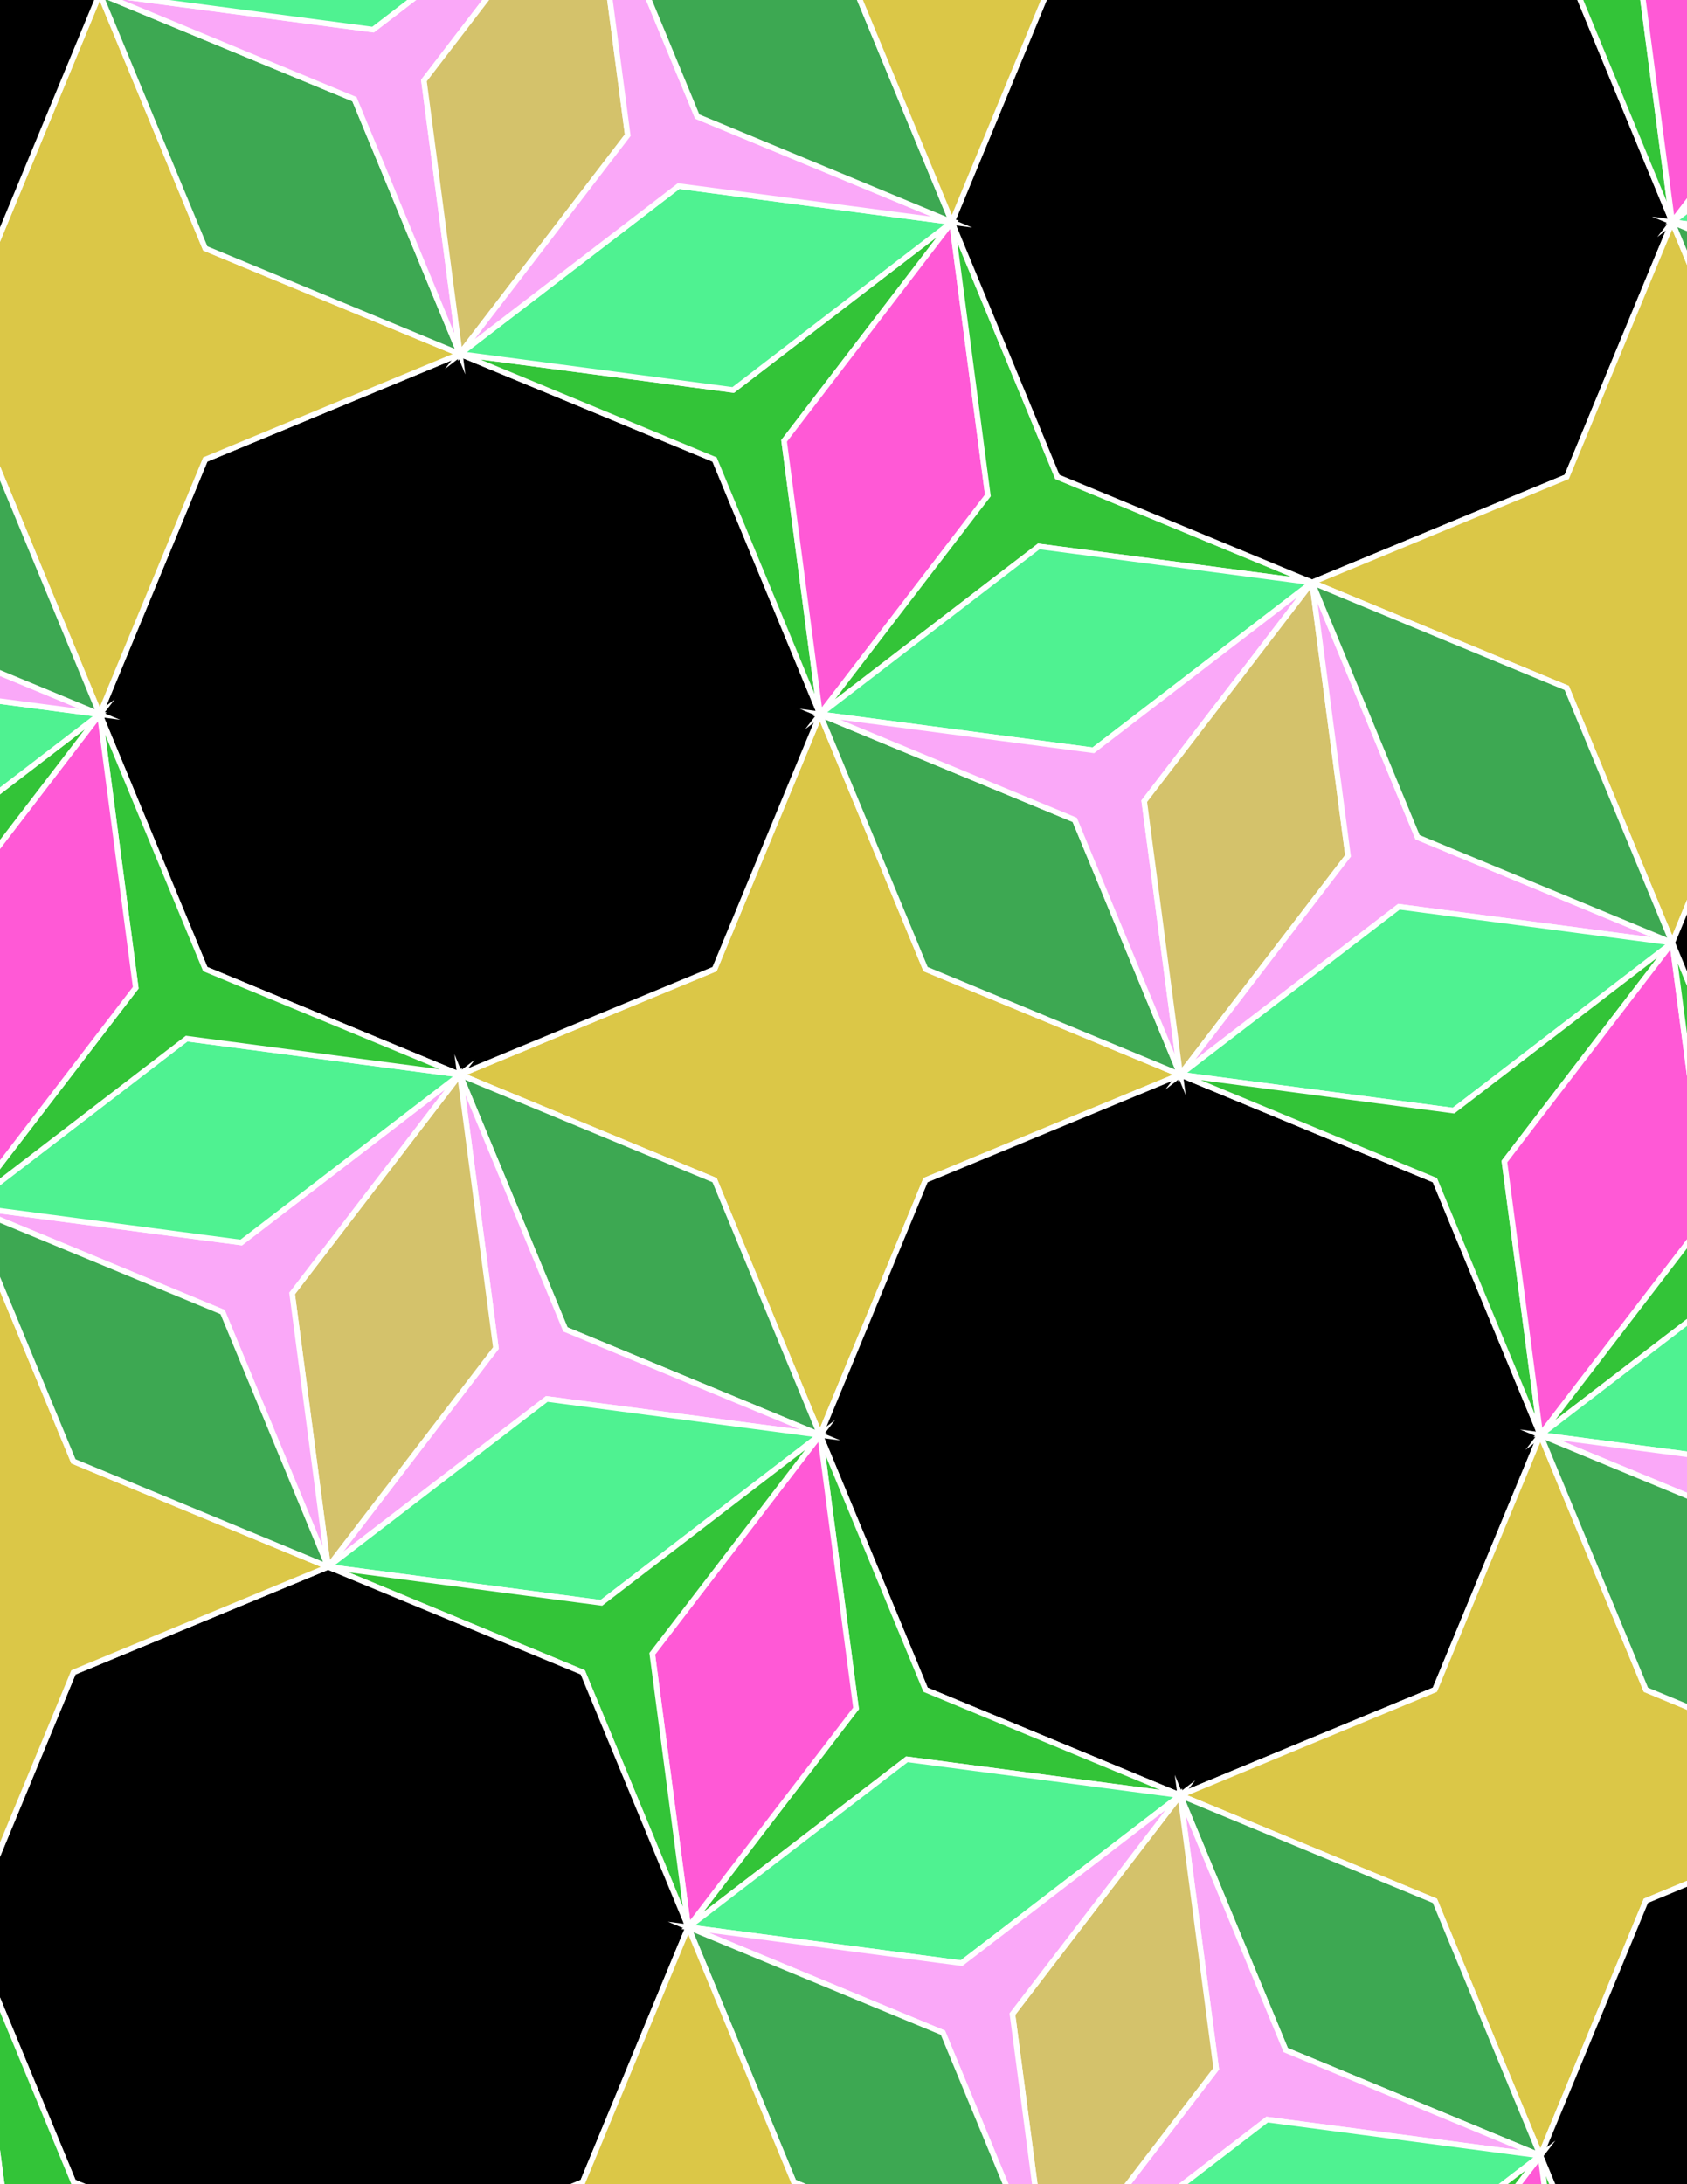 <svg xmlns="http://www.w3.org/2000/svg" xmlns:xlink="http://www.w3.org/1999/xlink" xmlns:inkscape="http://www.inkscape.org/namespaces/inkscape" version="1.1" width="612" height="792" viewBox="0 0 612 792">
<rect x="0" y="0" width="612" height="792" fill="#333333" stroke="none"/>
<path transform="matrix(.1,0,0,-.1,0,792)" d="M2975 2716.8 3357.7 3640.7 4281.6 4023.3 3357.7 4406 2975 5329.9 2592.3 4406 1668.4 4023.3 2592.3 3640.7" fill="#dbc747"/>
<path transform="matrix(.1,0,0,-.1,0,792)" stroke-width="20" stroke-linecap="butt" stroke-miterlimit="10" stroke-linejoin="miter" fill="none" stroke="#ffffff" d="M2975 2716.8 3357.7 3640.7 4281.6 4023.3 3357.7 4406 2975 5329.9 2592.3 4406 1668.4 4023.3 2592.3 3640.7Z"/>
<path transform="matrix(.1,0,0,-.1,0,792)" d="M3357.7 4406 4281.6 4023.3 3898.9 4947.2 2975 5329.9Z" fill="#3da852"/>
<path transform="matrix(.1,0,0,-.1,0,792)" stroke-width="20" stroke-linecap="butt" stroke-miterlimit="10" stroke-linejoin="miter" fill="none" stroke="#ffffff" d="M3357.7 4406 4281.6 4023.3 3898.9 4947.2 2975 5329.9Z"/>
<path transform="matrix(.1,0,0,-.1,0,792)" d="M2592.3 4406 2975 5329.9 2592.3 6253.8 1668.4 6636.5 744.602 6253.8 361.898 5329.9 744.602 4406 1668.4 4023.3"/>
<path transform="matrix(.1,0,0,-.1,0,792)" stroke-width="20" stroke-linecap="butt" stroke-miterlimit="10" stroke-linejoin="miter" fill="none" stroke="#ffffff" d="M2592.3 4406 2975 5329.9 2592.3 6253.8 1668.4 6636.5 744.602 6253.8 361.898 5329.9 744.602 4406 1668.4 4023.3Z"/>
<path transform="matrix(.1,0,0,-.1,0,792)" d="M2592.3 3640.7 1668.4 4023.3 2051.1 3099.5 2975 2716.8Z" fill="#3da852"/>
<path transform="matrix(.1,0,0,-.1,0,792)" stroke-width="20" stroke-linecap="butt" stroke-miterlimit="10" stroke-linejoin="miter" fill="none" stroke="#ffffff" d="M2592.3 3640.7 1668.4 4023.3 2051.1 3099.5 2975 2716.8Z"/>
<path transform="matrix(.1,0,0,-.1,0,792)" d="M3357.7 3640.7 2975 2716.8 3357.7 1792.9 4281.6 1410.2 5205.4 1792.9 5588.1 2716.8 5205.4 3640.7 4281.6 4023.3"/>
<path transform="matrix(.1,0,0,-.1,0,792)" stroke-width="20" stroke-linecap="butt" stroke-miterlimit="10" stroke-linejoin="miter" fill="none" stroke="#ffffff" d="M3357.7 3640.7 2975 2716.8 3357.7 1792.9 4281.6 1410.2 5205.4 1792.9 5588.1 2716.8 5205.4 3640.7 4281.6 4023.3Z"/>
<path transform="matrix(.1,0,0,-.1,0,792)" d="M2975 5329.9 2844.5 6321.4 3453.2 7114.7 2659.9 6505.9 1668.4 6636.5 2592.3 6253.8" fill="#33c438"/>
<path transform="matrix(.1,0,0,-.1,0,792)" stroke-width="20" stroke-linecap="butt" stroke-miterlimit="10" stroke-linejoin="miter" fill="none" stroke="#ffffff" d="M2975 5329.9 2844.5 6321.4 3453.2 7114.7 2659.9 6505.9 1668.4 6636.5 2592.3 6253.8Z"/>
<path transform="matrix(.1,0,0,-.1,0,792)" d="M2975 5329.9 3583.8 6123.3 3453.2 7114.7 2844.5 6321.4Z" fill="#ff59d6"/>
<path transform="matrix(.1,0,0,-.1,0,792)" stroke-width="20" stroke-linecap="butt" stroke-miterlimit="10" stroke-linejoin="miter" fill="none" stroke="#ffffff" d="M2975 5329.9 3583.8 6123.3 3453.2 7114.7 2844.5 6321.4Z"/>
<path transform="matrix(.1,0,0,-.1,0,792)" d="M2975 5329.9 3768.4 5938.7 4759.8 5808.1 3835.9 6190.8 3453.2 7114.7 3583.8 6123.3" fill="#33c438"/>
<path transform="matrix(.1,0,0,-.1,0,792)" stroke-width="20" stroke-linecap="butt" stroke-miterlimit="10" stroke-linejoin="miter" fill="none" stroke="#ffffff" d="M2975 5329.9 3768.4 5938.7 4759.8 5808.1 3835.9 6190.8 3453.2 7114.7 3583.8 6123.3Z"/>
<path transform="matrix(.1,0,0,-.1,0,792)" d="M2975 5329.9 3966.4 5199.4 4759.8 5808.1 3768.4 5938.7Z" fill="#4ff291"/>
<path transform="matrix(.1,0,0,-.1,0,792)" stroke-width="20" stroke-linecap="butt" stroke-miterlimit="10" stroke-linejoin="miter" fill="none" stroke="#ffffff" d="M2975 5329.9 3966.4 5199.4 4759.8 5808.1 3768.4 5938.7Z"/>
<path transform="matrix(.1,0,0,-.1,0,792)" d="M2975 5329.9 3898.9 4947.2 4281.6 4023.3 4151 5014.8 4759.8 5808.1 3966.4 5199.4" fill="#faa8f8"/>
<path transform="matrix(.1,0,0,-.1,0,792)" stroke-width="20" stroke-linecap="butt" stroke-miterlimit="10" stroke-linejoin="miter" fill="none" stroke="#ffffff" d="M2975 5329.9 3898.9 4947.2 4281.6 4023.3 4151 5014.8 4759.8 5808.1 3966.4 5199.4Z"/>
<path transform="matrix(.1,0,0,-.1,0,792)" d="M2051.1 3099.5 1668.4 4023.3 1799 3031.9 1190.2 2238.5 1983.6 2847.3 2975 2716.8" fill="#faa8f8"/>
<path transform="matrix(.1,0,0,-.1,0,792)" stroke-width="20" stroke-linecap="butt" stroke-miterlimit="10" stroke-linejoin="miter" fill="none" stroke="#ffffff" d="M2051.1 3099.5 1668.4 4023.3 1799 3031.9 1190.2 2238.5 1983.6 2847.3 2975 2716.8Z"/>
<path transform="matrix(.1,0,0,-.1,0,792)" d="M1983.6 2847.3 1190.2 2238.5 2181.6 2108 2975 2716.8Z" fill="#4ff291"/>
<path transform="matrix(.1,0,0,-.1,0,792)" stroke-width="20" stroke-linecap="butt" stroke-miterlimit="10" stroke-linejoin="miter" fill="none" stroke="#ffffff" d="M1983.6 2847.3 1190.2 2238.5 2181.6 2108 2975 2716.8Z"/>
<path transform="matrix(.1,0,0,-.1,0,792)" d="M2975 2716.8 3105.5 1725.3 2496.8 932 3290.1 1540.7 4281.6 1410.2 3357.7 1792.9" fill="#33c438"/>
<path transform="matrix(.1,0,0,-.1,0,792)" stroke-width="20" stroke-linecap="butt" stroke-miterlimit="10" stroke-linejoin="miter" fill="none" stroke="#ffffff" d="M2975 2716.8 3105.5 1725.3 2496.8 932 3290.1 1540.7 4281.6 1410.2 3357.7 1792.9Z"/>
<path transform="matrix(.1,0,0,-.1,0,792)" d="M2975 2716.8 2366.2 1923.4 2496.8 932 3105.5 1725.3Z" fill="#ff59d6"/>
<path transform="matrix(.1,0,0,-.1,0,792)" stroke-width="20" stroke-linecap="butt" stroke-miterlimit="10" stroke-linejoin="miter" fill="none" stroke="#ffffff" d="M2975 2716.8 2366.2 1923.4 2496.8 932 3105.5 1725.3Z"/>
<path transform="matrix(.1,0,0,-.1,0,792)" d="M2975 2716.8 2181.6 2108 1190.2 2238.5 2114.1 1855.9 2496.8 932 2366.2 1923.4" fill="#33c438"/>
<path transform="matrix(.1,0,0,-.1,0,792)" stroke-width="20" stroke-linecap="butt" stroke-miterlimit="10" stroke-linejoin="miter" fill="none" stroke="#ffffff" d="M2975 2716.8 2181.6 2108 1190.2 2238.5 2114.1 1855.9 2496.8 932 2366.2 1923.4Z"/>
<path transform="matrix(.1,0,0,-.1,0,792)" d="M1799 3031.9 1668.4 4023.3 1059.7 3230 1190.2 2238.5Z" fill="#d4c26b"/>
<path transform="matrix(.1,0,0,-.1,0,792)" stroke-width="20" stroke-linecap="butt" stroke-miterlimit="10" stroke-linejoin="miter" fill="none" stroke="#ffffff" d="M1799 3031.9 1668.4 4023.3 1059.7 3230 1190.2 2238.5Z"/>
<path transform="matrix(.1,0,0,-.1,0,792)" d="M4151 5014.8 4281.6 4023.3 4890.3 4816.7 4759.8 5808.1Z" fill="#d4c26b"/>
<path transform="matrix(.1,0,0,-.1,0,792)" stroke-width="20" stroke-linecap="butt" stroke-miterlimit="10" stroke-linejoin="miter" fill="none" stroke="#ffffff" d="M4151 5014.8 4281.6 4023.3 4890.3 4816.7 4759.8 5808.1Z"/>
<path transform="matrix(.1,0,0,-.1,0,792)" d="M4281.6 4023.3 5074.9 4632.1 6066.4 4501.6 5142.5 4884.3 4759.8 5808.1 4890.3 4816.7" fill="#faa8f8"/>
<path transform="matrix(.1,0,0,-.1,0,792)" stroke-width="20" stroke-linecap="butt" stroke-miterlimit="10" stroke-linejoin="miter" fill="none" stroke="#ffffff" d="M4281.6 4023.3 5074.9 4632.1 6066.4 4501.6 5142.5 4884.3 4759.8 5808.1 4890.3 4816.7Z"/>
<path transform="matrix(.1,0,0,-.1,0,792)" d="M4281.6 4023.3 5273 3892.8 6066.4 4501.6 5074.9 4632.1Z" fill="#4ff291"/>
<path transform="matrix(.1,0,0,-.1,0,792)" stroke-width="20" stroke-linecap="butt" stroke-miterlimit="10" stroke-linejoin="miter" fill="none" stroke="#ffffff" d="M4281.6 4023.3 5273 3892.8 6066.4 4501.6 5074.9 4632.1Z"/>
<path transform="matrix(.1,0,0,-.1,0,792)" d="M4281.6 4023.3 5205.4 3640.7 5588.1 2716.8 5457.6 3708.2 6066.4 4501.6 5273 3892.8" fill="#33c438"/>
<path transform="matrix(.1,0,0,-.1,0,792)" stroke-width="20" stroke-linecap="butt" stroke-miterlimit="10" stroke-linejoin="miter" fill="none" stroke="#ffffff" d="M4281.6 4023.3 5205.4 3640.7 5588.1 2716.8 5457.6 3708.2 6066.4 4501.6 5273 3892.8Z"/>
<path transform="matrix(.1,0,0,-.1,0,792)" d="M1668.4 4023.3 875.102 3414.6-116.398 3545.1 807.5 3162.4 1190.2 2238.5 1059.7 3230" fill="#faa8f8"/>
<path transform="matrix(.1,0,0,-.1,0,792)" stroke-width="20" stroke-linecap="butt" stroke-miterlimit="10" stroke-linejoin="miter" fill="none" stroke="#ffffff" d="M1668.4 4023.3 875.102 3414.6-116.398 3545.1 807.5 3162.4 1190.2 2238.5 1059.7 3230Z"/>
<path transform="matrix(.1,0,0,-.1,0,792)" d="M1668.4 4023.3 677 4153.9-116.398 3545.1 875.102 3414.6Z" fill="#4ff291"/>
<path transform="matrix(.1,0,0,-.1,0,792)" stroke-width="20" stroke-linecap="butt" stroke-miterlimit="10" stroke-linejoin="miter" fill="none" stroke="#ffffff" d="M1668.4 4023.3 677 4153.9-116.398 3545.1 875.102 3414.6Z"/>
<path transform="matrix(.1,0,0,-.1,0,792)" d="M1668.4 4023.3 744.602 4406 361.898 5329.9 492.398 4338.5-116.398 3545.1 677 4153.9" fill="#33c438"/>
<path transform="matrix(.1,0,0,-.1,0,792)" stroke-width="20" stroke-linecap="butt" stroke-miterlimit="10" stroke-linejoin="miter" fill="none" stroke="#ffffff" d="M1668.4 4023.3 744.602 4406 361.898 5329.9 492.398 4338.5-116.398 3545.1 677 4153.9Z"/>
<path transform="matrix(.1,0,0,-.1,0,792)" d="M3835.9 6190.8 4759.8 5808.1 5683.7 6190.8 6066.4 7114.7 5683.7 8038.6 4759.8 8421.3 3835.9 8038.6 3453.2 7114.7"/>
<path transform="matrix(.1,0,0,-.1,0,792)" stroke-width="20" stroke-linecap="butt" stroke-miterlimit="10" stroke-linejoin="miter" fill="none" stroke="#ffffff" d="M3835.9 6190.8 4759.8 5808.1 5683.7 6190.8 6066.4 7114.7 5683.7 8038.6 4759.8 8421.3 3835.9 8038.6 3453.2 7114.7Z"/>
<path transform="matrix(.1,0,0,-.1,0,792)" d="M2659.9 6505.9 3453.2 7114.7 2461.8 7245.2 1668.4 6636.5Z" fill="#4ff291"/>
<path transform="matrix(.1,0,0,-.1,0,792)" stroke-width="20" stroke-linecap="butt" stroke-miterlimit="10" stroke-linejoin="miter" fill="none" stroke="#ffffff" d="M2659.9 6505.9 3453.2 7114.7 2461.8 7245.2 1668.4 6636.5Z"/>
<path transform="matrix(.1,0,0,-.1,0,792)" d="M2114.1 1855.9 1190.2 2238.5 266.301 1855.9-116.398 932 266.301 8.102 1190.2-374.602 2114.1 8.102 2496.8 932"/>
<path transform="matrix(.1,0,0,-.1,0,792)" stroke-width="20" stroke-linecap="butt" stroke-miterlimit="10" stroke-linejoin="miter" fill="none" stroke="#ffffff" d="M2114.1 1855.9 1190.2 2238.5 266.301 1855.9-116.398 932 266.301 8.102 1190.2-374.602 2114.1 8.102 2496.8 932Z"/>
<path transform="matrix(.1,0,0,-.1,0,792)" d="M1668.4 6636.5 744.602 7019.2 361.898 7943-20.801 7019.2-944.699 6636.5-20.801 6253.8 361.898 5329.9 744.602 6253.8" fill="#dbc747"/>
<path transform="matrix(.1,0,0,-.1,0,792)" stroke-width="20" stroke-linecap="butt" stroke-miterlimit="10" stroke-linejoin="miter" fill="none" stroke="#ffffff" d="M1668.4 6636.5 744.602 7019.2 361.898 7943-20.801 7019.2-944.699 6636.5-20.801 6253.8 361.898 5329.9 744.602 6253.8Z"/>
<path transform="matrix(.1,0,0,-.1,0,792)" d="M1668.4 6636.5 1285.8 7560.4 361.898 7943 744.602 7019.2Z" fill="#3da852"/>
<path transform="matrix(.1,0,0,-.1,0,792)" stroke-width="20" stroke-linecap="butt" stroke-miterlimit="10" stroke-linejoin="miter" fill="none" stroke="#ffffff" d="M1668.4 6636.5 1285.8 7560.4 361.898 7943 744.602 7019.2Z"/>
<path transform="matrix(.1,0,0,-.1,0,792)" d="M1668.4 6636.5 1537.9 7627.9 2146.7 8421.3 1353.3 7812.5 361.898 7943 1285.8 7560.4" fill="#faa8f8"/>
<path transform="matrix(.1,0,0,-.1,0,792)" stroke-width="20" stroke-linecap="butt" stroke-miterlimit="10" stroke-linejoin="miter" fill="none" stroke="#ffffff" d="M1668.4 6636.5 1537.9 7627.9 2146.7 8421.3 1353.3 7812.5 361.898 7943 1285.8 7560.4Z"/>
<path transform="matrix(.1,0,0,-.1,0,792)" d="M1668.4 6636.5 2277.2 7429.8 2146.7 8421.3 1537.9 7627.9Z" fill="#d4c26b"/>
<path transform="matrix(.1,0,0,-.1,0,792)" stroke-width="20" stroke-linecap="butt" stroke-miterlimit="10" stroke-linejoin="miter" fill="none" stroke="#ffffff" d="M1668.4 6636.5 2277.2 7429.8 2146.7 8421.3 1537.9 7627.9Z"/>
<path transform="matrix(.1,0,0,-.1,0,792)" d="M1668.4 6636.5 2461.8 7245.2 3453.2 7114.7 2529.4 7497.4 2146.7 8421.3 2277.2 7429.8" fill="#faa8f8"/>
<path transform="matrix(.1,0,0,-.1,0,792)" stroke-width="20" stroke-linecap="butt" stroke-miterlimit="10" stroke-linejoin="miter" fill="none" stroke="#ffffff" d="M1668.4 6636.5 2461.8 7245.2 3453.2 7114.7 2529.4 7497.4 2146.7 8421.3 2277.2 7429.8Z"/>
<path transform="matrix(.1,0,0,-.1,0,792)" d="M1190.2 2238.5 266.301 2621.2-116.398 3545.1-499 2621.2-1422.9 2238.5-499 1855.9-116.398 932 266.301 1855.9" fill="#dbc747"/>
<path transform="matrix(.1,0,0,-.1,0,792)" stroke-width="20" stroke-linecap="butt" stroke-miterlimit="10" stroke-linejoin="miter" fill="none" stroke="#ffffff" d="M1190.2 2238.5 266.301 2621.2-116.398 3545.1-499 2621.2-1422.9 2238.5-499 1855.9-116.398 932 266.301 1855.9Z"/>
<path transform="matrix(.1,0,0,-.1,0,792)" d="M1190.2 2238.5 807.5 3162.4-116.398 3545.1 266.301 2621.2Z" fill="#3da852"/>
<path transform="matrix(.1,0,0,-.1,0,792)" stroke-width="20" stroke-linecap="butt" stroke-miterlimit="10" stroke-linejoin="miter" fill="none" stroke="#ffffff" d="M1190.2 2238.5 807.5 3162.4-116.398 3545.1 266.301 2621.2Z"/>
<path transform="matrix(.1,0,0,-.1,0,792)" d="M4759.8 5808.1 5683.7 5425.5 6066.4 4501.6 6449 5425.5 7372.9 5808.1 6449 6190.8 6066.4 7114.7 5683.7 6190.8" fill="#dbc747"/>
<path transform="matrix(.1,0,0,-.1,0,792)" stroke-width="20" stroke-linecap="butt" stroke-miterlimit="10" stroke-linejoin="miter" fill="none" stroke="#ffffff" d="M4759.8 5808.1 5683.7 5425.5 6066.4 4501.6 6449 5425.5 7372.9 5808.1 6449 6190.8 6066.4 7114.7 5683.7 6190.8Z"/>
<path transform="matrix(.1,0,0,-.1,0,792)" d="M4759.8 5808.1 5142.5 4884.3 6066.4 4501.6 5683.7 5425.5Z" fill="#3da852"/>
<path transform="matrix(.1,0,0,-.1,0,792)" stroke-width="20" stroke-linecap="butt" stroke-miterlimit="10" stroke-linejoin="miter" fill="none" stroke="#ffffff" d="M4759.8 5808.1 5142.5 4884.3 6066.4 4501.6 5683.7 5425.5Z"/>
<path transform="matrix(.1,0,0,-.1,0,792)" d="M3290.1 1540.7 2496.8 932 3488.2 801.5 4281.6 1410.2Z" fill="#4ff291"/>
<path transform="matrix(.1,0,0,-.1,0,792)" stroke-width="20" stroke-linecap="butt" stroke-miterlimit="10" stroke-linejoin="miter" fill="none" stroke="#ffffff" d="M3290.1 1540.7 2496.8 932 3488.2 801.5 4281.6 1410.2Z"/>
<path transform="matrix(.1,0,0,-.1,0,792)" d="M4281.6 1410.2 5205.4 1027.5 5588.1 103.699 5970.8 1027.5 6894.7 1410.2 5970.8 1792.9 5588.1 2716.8 5205.4 1792.9" fill="#dbc747"/>
<path transform="matrix(.1,0,0,-.1,0,792)" stroke-width="20" stroke-linecap="butt" stroke-miterlimit="10" stroke-linejoin="miter" fill="none" stroke="#ffffff" d="M4281.6 1410.2 5205.4 1027.5 5588.1 103.699 5970.8 1027.5 6894.7 1410.2 5970.8 1792.9 5588.1 2716.8 5205.4 1792.9Z"/>
<path transform="matrix(.1,0,0,-.1,0,792)" d="M4281.6 1410.2 4664.2 486.301 5588.1 103.699 5205.4 1027.5Z" fill="#3da852"/>
<path transform="matrix(.1,0,0,-.1,0,792)" stroke-width="20" stroke-linecap="butt" stroke-miterlimit="10" stroke-linejoin="miter" fill="none" stroke="#ffffff" d="M4281.6 1410.2 4664.2 486.301 5588.1 103.699 5205.4 1027.5Z"/>
<path transform="matrix(.1,0,0,-.1,0,792)" d="M4281.6 1410.2 4412.1 418.801 3803.3-374.602 4596.7 234.199 5588.1 103.699 4664.2 486.301" fill="#faa8f8"/>
<path transform="matrix(.1,0,0,-.1,0,792)" stroke-width="20" stroke-linecap="butt" stroke-miterlimit="10" stroke-linejoin="miter" fill="none" stroke="#ffffff" d="M4281.6 1410.2 4412.1 418.801 3803.3-374.602 4596.7 234.199 5588.1 103.699 4664.2 486.301Z"/>
<path transform="matrix(.1,0,0,-.1,0,792)" d="M4281.6 1410.2 3672.8 616.898 3803.3-374.602 4412.1 418.801Z" fill="#d4c26b"/>
<path transform="matrix(.1,0,0,-.1,0,792)" stroke-width="20" stroke-linecap="butt" stroke-miterlimit="10" stroke-linejoin="miter" fill="none" stroke="#ffffff" d="M4281.6 1410.2 3672.8 616.898 3803.3-374.602 4412.1 418.801Z"/>
<path transform="matrix(.1,0,0,-.1,0,792)" d="M4281.6 1410.2 3488.2 801.5 2496.8 932 3420.6 549.301 3803.3-374.602 3672.8 616.898" fill="#faa8f8"/>
<path transform="matrix(.1,0,0,-.1,0,792)" stroke-width="20" stroke-linecap="butt" stroke-miterlimit="10" stroke-linejoin="miter" fill="none" stroke="#ffffff" d="M4281.6 1410.2 3488.2 801.5 2496.8 932 3420.6 549.301 3803.3-374.602 3672.8 616.898Z"/>
<path transform="matrix(.1,0,0,-.1,0,792)" d="M3453.2 7114.7 3070.6 8038.6 2146.7 8421.3 2529.4 7497.4Z" fill="#3da852"/>
<path transform="matrix(.1,0,0,-.1,0,792)" stroke-width="20" stroke-linecap="butt" stroke-miterlimit="10" stroke-linejoin="miter" fill="none" stroke="#ffffff" d="M3453.2 7114.7 3070.6 8038.6 2146.7 8421.3 2529.4 7497.4Z"/>
<path transform="matrix(.1,0,0,-.1,0,792)" d="M3453.2 7114.7 3835.9 8038.6 4759.8 8421.3 3835.9 8804 3453.2 9727.8 3070.6 8804 2146.7 8421.3 3070.6 8038.6" fill="#dbc747"/>
<path transform="matrix(.1,0,0,-.1,0,792)" stroke-width="20" stroke-linecap="butt" stroke-miterlimit="10" stroke-linejoin="miter" fill="none" stroke="#ffffff" d="M3453.2 7114.7 3835.9 8038.6 4759.8 8421.3 3835.9 8804 3453.2 9727.8 3070.6 8804 2146.7 8421.3 3070.6 8038.6Z"/>
<path transform="matrix(.1,0,0,-.1,0,792)" d="M2496.8 932 2879.4 8.102 3803.3-374.602 3420.6 549.301Z" fill="#3da852"/>
<path transform="matrix(.1,0,0,-.1,0,792)" stroke-width="20" stroke-linecap="butt" stroke-miterlimit="10" stroke-linejoin="miter" fill="none" stroke="#ffffff" d="M2496.8 932 2879.4 8.102 3803.3-374.602 3420.6 549.301Z"/>
<path transform="matrix(.1,0,0,-.1,0,792)" d="M2496.8 932 2114.1 8.102 1190.2-374.602 2114.1-757.301 2496.8-1681.1 2879.4-757.301 3803.3-374.602 2879.4 8.102" fill="#dbc747"/>
<path transform="matrix(.1,0,0,-.1,0,792)" stroke-width="20" stroke-linecap="butt" stroke-miterlimit="10" stroke-linejoin="miter" fill="none" stroke="#ffffff" d="M2496.8 932 2114.1 8.102 1190.2-374.602 2114.1-757.301 2496.8-1681.1 2879.4-757.301 3803.3-374.602 2879.4 8.102Z"/>
<path transform="matrix(.1,0,0,-.1,0,792)" d="M5457.6 3708.2 5588.1 2716.8 6196.9 3510.1 6066.4 4501.6Z" fill="#ff59d6"/>
<path transform="matrix(.1,0,0,-.1,0,792)" stroke-width="20" stroke-linecap="butt" stroke-miterlimit="10" stroke-linejoin="miter" fill="none" stroke="#ffffff" d="M5457.6 3708.2 5588.1 2716.8 6196.9 3510.1 6066.4 4501.6Z"/>
<path transform="matrix(.1,0,0,-.1,0,792)" d="M492.398 4338.5 361.898 5329.9-246.898 4536.6-116.398 3545.1Z" fill="#ff59d6"/>
<path transform="matrix(.1,0,0,-.1,0,792)" stroke-width="20" stroke-linecap="butt" stroke-miterlimit="10" stroke-linejoin="miter" fill="none" stroke="#ffffff" d="M492.398 4338.5 361.898 5329.9-246.898 4536.6-116.398 3545.1Z"/>
<path transform="matrix(.1,0,0,-.1,0,792)" d="M361.898 5329.9-431.5 4721.1-1422.9 4851.7-499 4469-116.398 3545.1-246.898 4536.6" fill="#33c438"/>
<path transform="matrix(.1,0,0,-.1,0,792)" stroke-width="20" stroke-linecap="butt" stroke-miterlimit="10" stroke-linejoin="miter" fill="none" stroke="#ffffff" d="M361.898 5329.9-431.5 4721.1-1422.9 4851.7-499 4469-116.398 3545.1-246.898 4536.6Z"/>
<path transform="matrix(.1,0,0,-.1,0,792)" d="M361.898 5329.9-629.602 5460.4-1422.9 4851.7-431.5 4721.1Z" fill="#4ff291"/>
<path transform="matrix(.1,0,0,-.1,0,792)" stroke-width="20" stroke-linecap="butt" stroke-miterlimit="10" stroke-linejoin="miter" fill="none" stroke="#ffffff" d="M361.898 5329.9-629.602 5460.4-1422.9 4851.7-431.5 4721.1Z"/>
<path transform="matrix(.1,0,0,-.1,0,792)" d="M361.898 5329.9-562 5712.6-944.699 6636.5-814.199 5645-1422.9 4851.7-629.602 5460.4" fill="#faa8f8"/>
<path transform="matrix(.1,0,0,-.1,0,792)" stroke-width="20" stroke-linecap="butt" stroke-miterlimit="10" stroke-linejoin="miter" fill="none" stroke="#ffffff" d="M361.898 5329.9-562 5712.6-944.699 6636.5-814.199 5645-1422.9 4851.7-629.602 5460.4Z"/>
<path transform="matrix(.1,0,0,-.1,0,792)" d="M361.898 5329.9-20.801 6253.8-944.699 6636.5-562 5712.6Z" fill="#3da852"/>
<path transform="matrix(.1,0,0,-.1,0,792)" stroke-width="20" stroke-linecap="butt" stroke-miterlimit="10" stroke-linejoin="miter" fill="none" stroke="#ffffff" d="M361.898 5329.9-20.801 6253.8-944.699 6636.5-562 5712.6Z"/>
<path transform="matrix(.1,0,0,-.1,0,792)" d="M5588.1 2716.8 6381.5 3325.5 7372.9 3195 6449 3577.7 6066.4 4501.6 6196.9 3510.1" fill="#33c438"/>
<path transform="matrix(.1,0,0,-.1,0,792)" stroke-width="20" stroke-linecap="butt" stroke-miterlimit="10" stroke-linejoin="miter" fill="none" stroke="#ffffff" d="M5588.1 2716.8 6381.5 3325.5 7372.9 3195 6449 3577.7 6066.4 4501.6 6196.9 3510.1Z"/>
<path transform="matrix(.1,0,0,-.1,0,792)" d="M5588.1 2716.8 6579.6 2586.3 7372.9 3195 6381.5 3325.5Z" fill="#4ff291"/>
<path transform="matrix(.1,0,0,-.1,0,792)" stroke-width="20" stroke-linecap="butt" stroke-miterlimit="10" stroke-linejoin="miter" fill="none" stroke="#ffffff" d="M5588.1 2716.8 6579.6 2586.3 7372.9 3195 6381.5 3325.5Z"/>
<path transform="matrix(.1,0,0,-.1,0,792)" d="M5588.1 2716.8 6512 2334.1 6894.7 1410.2 6764.2 2401.7 7372.9 3195 6579.6 2586.3" fill="#faa8f8"/>
<path transform="matrix(.1,0,0,-.1,0,792)" stroke-width="20" stroke-linecap="butt" stroke-miterlimit="10" stroke-linejoin="miter" fill="none" stroke="#ffffff" d="M5588.1 2716.8 6512 2334.1 6894.7 1410.2 6764.2 2401.7 7372.9 3195 6579.6 2586.3Z"/>
<path transform="matrix(.1,0,0,-.1,0,792)" d="M5588.1 2716.8 5970.8 1792.9 6894.7 1410.2 6512 2334.1Z" fill="#3da852"/>
<path transform="matrix(.1,0,0,-.1,0,792)" stroke-width="20" stroke-linecap="butt" stroke-miterlimit="10" stroke-linejoin="miter" fill="none" stroke="#ffffff" d="M5588.1 2716.8 5970.8 1792.9 6894.7 1410.2 6512 2334.1Z"/>
<path transform="matrix(.1,0,0,-.1,0,792)" d="M1353.3 7812.5 2146.7 8421.3 1155.2 8551.8 361.898 7943Z" fill="#4ff291"/>
<path transform="matrix(.1,0,0,-.1,0,792)" stroke-width="20" stroke-linecap="butt" stroke-miterlimit="10" stroke-linejoin="miter" fill="none" stroke="#ffffff" d="M1353.3 7812.5 2146.7 8421.3 1155.2 8551.8 361.898 7943Z"/>
<path transform="matrix(.1,0,0,-.1,0,792)" d="M361.898 7943-20.801 8866.9-944.699 9249.6-1868.6 8866.9-2251.3 7943-1868.6 7019.2-944.699 6636.5-20.801 7019.2"/>
<path transform="matrix(.1,0,0,-.1,0,792)" stroke-width="20" stroke-linecap="butt" stroke-miterlimit="10" stroke-linejoin="miter" fill="none" stroke="#ffffff" d="M361.898 7943-20.801 8866.9-944.699 9249.6-1868.6 8866.9-2251.3 7943-1868.6 7019.2-944.699 6636.5-20.801 7019.2Z"/>
<path transform="matrix(.1,0,0,-.1,0,792)" d="M5683.7 8038.6 6066.4 7114.7 5935.8 8106.2 6544.6 8899.5 5751.2 8290.7 4759.8 8421.3" fill="#33c438"/>
<path transform="matrix(.1,0,0,-.1,0,792)" stroke-width="20" stroke-linecap="butt" stroke-miterlimit="10" stroke-linejoin="miter" fill="none" stroke="#ffffff" d="M5683.7 8038.6 6066.4 7114.7 5935.8 8106.2 6544.6 8899.5 5751.2 8290.7 4759.8 8421.3Z"/>
<path transform="matrix(.1,0,0,-.1,0,792)" d="M4596.7 234.199 3803.3-374.602 4794.8-505.102 5588.1 103.699Z" fill="#4ff291"/>
<path transform="matrix(.1,0,0,-.1,0,792)" stroke-width="20" stroke-linecap="butt" stroke-miterlimit="10" stroke-linejoin="miter" fill="none" stroke="#ffffff" d="M4596.7 234.199 3803.3-374.602 4794.8-505.102 5588.1 103.699Z"/>
<path transform="matrix(.1,0,0,-.1,0,792)" d="M5935.8 8106.2 6066.4 7114.7 6675.1 7908.1 6544.6 8899.5Z" fill="#ff59d6"/>
<path transform="matrix(.1,0,0,-.1,0,792)" stroke-width="20" stroke-linecap="butt" stroke-miterlimit="10" stroke-linejoin="miter" fill="none" stroke="#ffffff" d="M5935.8 8106.2 6066.4 7114.7 6675.1 7908.1 6544.6 8899.5Z"/>
<path transform="matrix(.1,0,0,-.1,0,792)" d="M5588.1 103.699 5970.8-820.199 6894.7-1202.9 7818.6-820.199 8201.3 103.699 7818.6 1027.5 6894.7 1410.2 5970.8 1027.5"/>
<path transform="matrix(.1,0,0,-.1,0,792)" stroke-width="20" stroke-linecap="butt" stroke-miterlimit="10" stroke-linejoin="miter" fill="none" stroke="#ffffff" d="M5588.1 103.699 5970.8-820.199 6894.7-1202.9 7818.6-820.199 8201.3 103.699 7818.6 1027.5 6894.7 1410.2 5970.8 1027.5Z"/>
<path transform="matrix(.1,0,0,-.1,0,792)" d="M5588.1 103.699 5718.7-887.801 5109.9-1681.1 5903.2-1072.4 6894.7-1202.9 5970.8-820.199" fill="#33c438"/>
<path transform="matrix(.1,0,0,-.1,0,792)" stroke-width="20" stroke-linecap="butt" stroke-miterlimit="10" stroke-linejoin="miter" fill="none" stroke="#ffffff" d="M5588.1 103.699 5718.7-887.801 5109.9-1681.1 5903.2-1072.4 6894.7-1202.9 5970.8-820.199Z"/>
<path transform="matrix(.1,0,0,-.1,0,792)" d="M5588.1 103.699 4979.4-689.699 5109.9-1681.1 5718.7-887.801Z" fill="#ff59d6"/>
<path transform="matrix(.1,0,0,-.1,0,792)" stroke-width="20" stroke-linecap="butt" stroke-miterlimit="10" stroke-linejoin="miter" fill="none" stroke="#ffffff" d="M5588.1 103.699 4979.4-689.699 5109.9-1681.1 5718.7-887.801Z"/>
<path transform="matrix(.1,0,0,-.1,0,792)" d="M5588.1 103.699 4794.8-505.102 3803.3-374.602 4727.2-757.301 5109.9-1681.1 4979.4-689.699" fill="#33c438"/>
<path transform="matrix(.1,0,0,-.1,0,792)" stroke-width="20" stroke-linecap="butt" stroke-miterlimit="10" stroke-linejoin="miter" fill="none" stroke="#ffffff" d="M5588.1 103.699 4794.8-505.102 3803.3-374.602 4727.2-757.301 5109.9-1681.1 4979.4-689.699Z"/>
<path transform="matrix(.1,0,0,-.1,0,792)" d="M266.301 8.102-116.398 932 14.199-59.5-594.602-852.801 198.801-244 1190.2-374.602" fill="#33c438"/>
<path transform="matrix(.1,0,0,-.1,0,792)" stroke-width="20" stroke-linecap="butt" stroke-miterlimit="10" stroke-linejoin="miter" fill="none" stroke="#ffffff" d="M266.301 8.102-116.398 932 14.199-59.5-594.602-852.801 198.801-244 1190.2-374.602Z"/>
<path transform="matrix(.1,0,0,-.1,0,792)" d="M-116.398 932-725.102 138.602-594.602-852.801 14.199-59.5Z" fill="#ff59d6"/>
<path transform="matrix(.1,0,0,-.1,0,792)" stroke-width="20" stroke-linecap="butt" stroke-miterlimit="10" stroke-linejoin="miter" fill="none" stroke="#ffffff" d="M-116.398 932-725.102 138.602-594.602-852.801 14.199-59.5Z"/>
<path transform="matrix(.1,0,0,-.1,0,792)" d="M6066.4 4501.6 6449 3577.7 7372.9 3195 8296.8 3577.7 8679.5 4501.6 8296.8 5425.5 7372.9 5808.1 6449 5425.5"/>
<path transform="matrix(.1,0,0,-.1,0,792)" stroke-width="20" stroke-linecap="butt" stroke-miterlimit="10" stroke-linejoin="miter" fill="none" stroke="#ffffff" d="M6066.4 4501.6 6449 3577.7 7372.9 3195 8296.8 3577.7 8679.5 4501.6 8296.8 5425.5 7372.9 5808.1 6449 5425.5Z"/>
<path transform="matrix(.1,0,0,-.1,0,792)" d="M6066.4 7114.7 6859.7 7723.5 7851.2 7592.9 6927.3 7975.6 6544.6 8899.5 6675.1 7908.1" fill="#33c438"/>
<path transform="matrix(.1,0,0,-.1,0,792)" stroke-width="20" stroke-linecap="butt" stroke-miterlimit="10" stroke-linejoin="miter" fill="none" stroke="#ffffff" d="M6066.4 7114.7 6859.7 7723.5 7851.2 7592.9 6927.3 7975.6 6544.6 8899.5 6675.1 7908.1Z"/>
<path transform="matrix(.1,0,0,-.1,0,792)" d="M6066.4 7114.7 7057.8 6984.2 7851.2 7592.9 6859.7 7723.5Z" fill="#4ff291"/>
<path transform="matrix(.1,0,0,-.1,0,792)" stroke-width="20" stroke-linecap="butt" stroke-miterlimit="10" stroke-linejoin="miter" fill="none" stroke="#ffffff" d="M6066.4 7114.7 7057.8 6984.2 7851.2 7592.9 6859.7 7723.5Z"/>
<path transform="matrix(.1,0,0,-.1,0,792)" d="M6066.4 7114.7 6990.2 6732 7372.9 5808.1 7242.4 6799.6 7851.2 7592.9 7057.8 6984.2" fill="#faa8f8"/>
<path transform="matrix(.1,0,0,-.1,0,792)" stroke-width="20" stroke-linecap="butt" stroke-miterlimit="10" stroke-linejoin="miter" fill="none" stroke="#ffffff" d="M6066.4 7114.7 6990.2 6732 7372.9 5808.1 7242.4 6799.6 7851.2 7592.9 7057.8 6984.2Z"/>
<path transform="matrix(.1,0,0,-.1,0,792)" d="M6066.4 7114.7 6449 6190.8 7372.9 5808.1 6990.2 6732Z" fill="#3da852"/>
<path transform="matrix(.1,0,0,-.1,0,792)" stroke-width="20" stroke-linecap="butt" stroke-miterlimit="10" stroke-linejoin="miter" fill="none" stroke="#ffffff" d="M6066.4 7114.7 6449 6190.8 7372.9 5808.1 6990.2 6732Z"/>
</svg>
